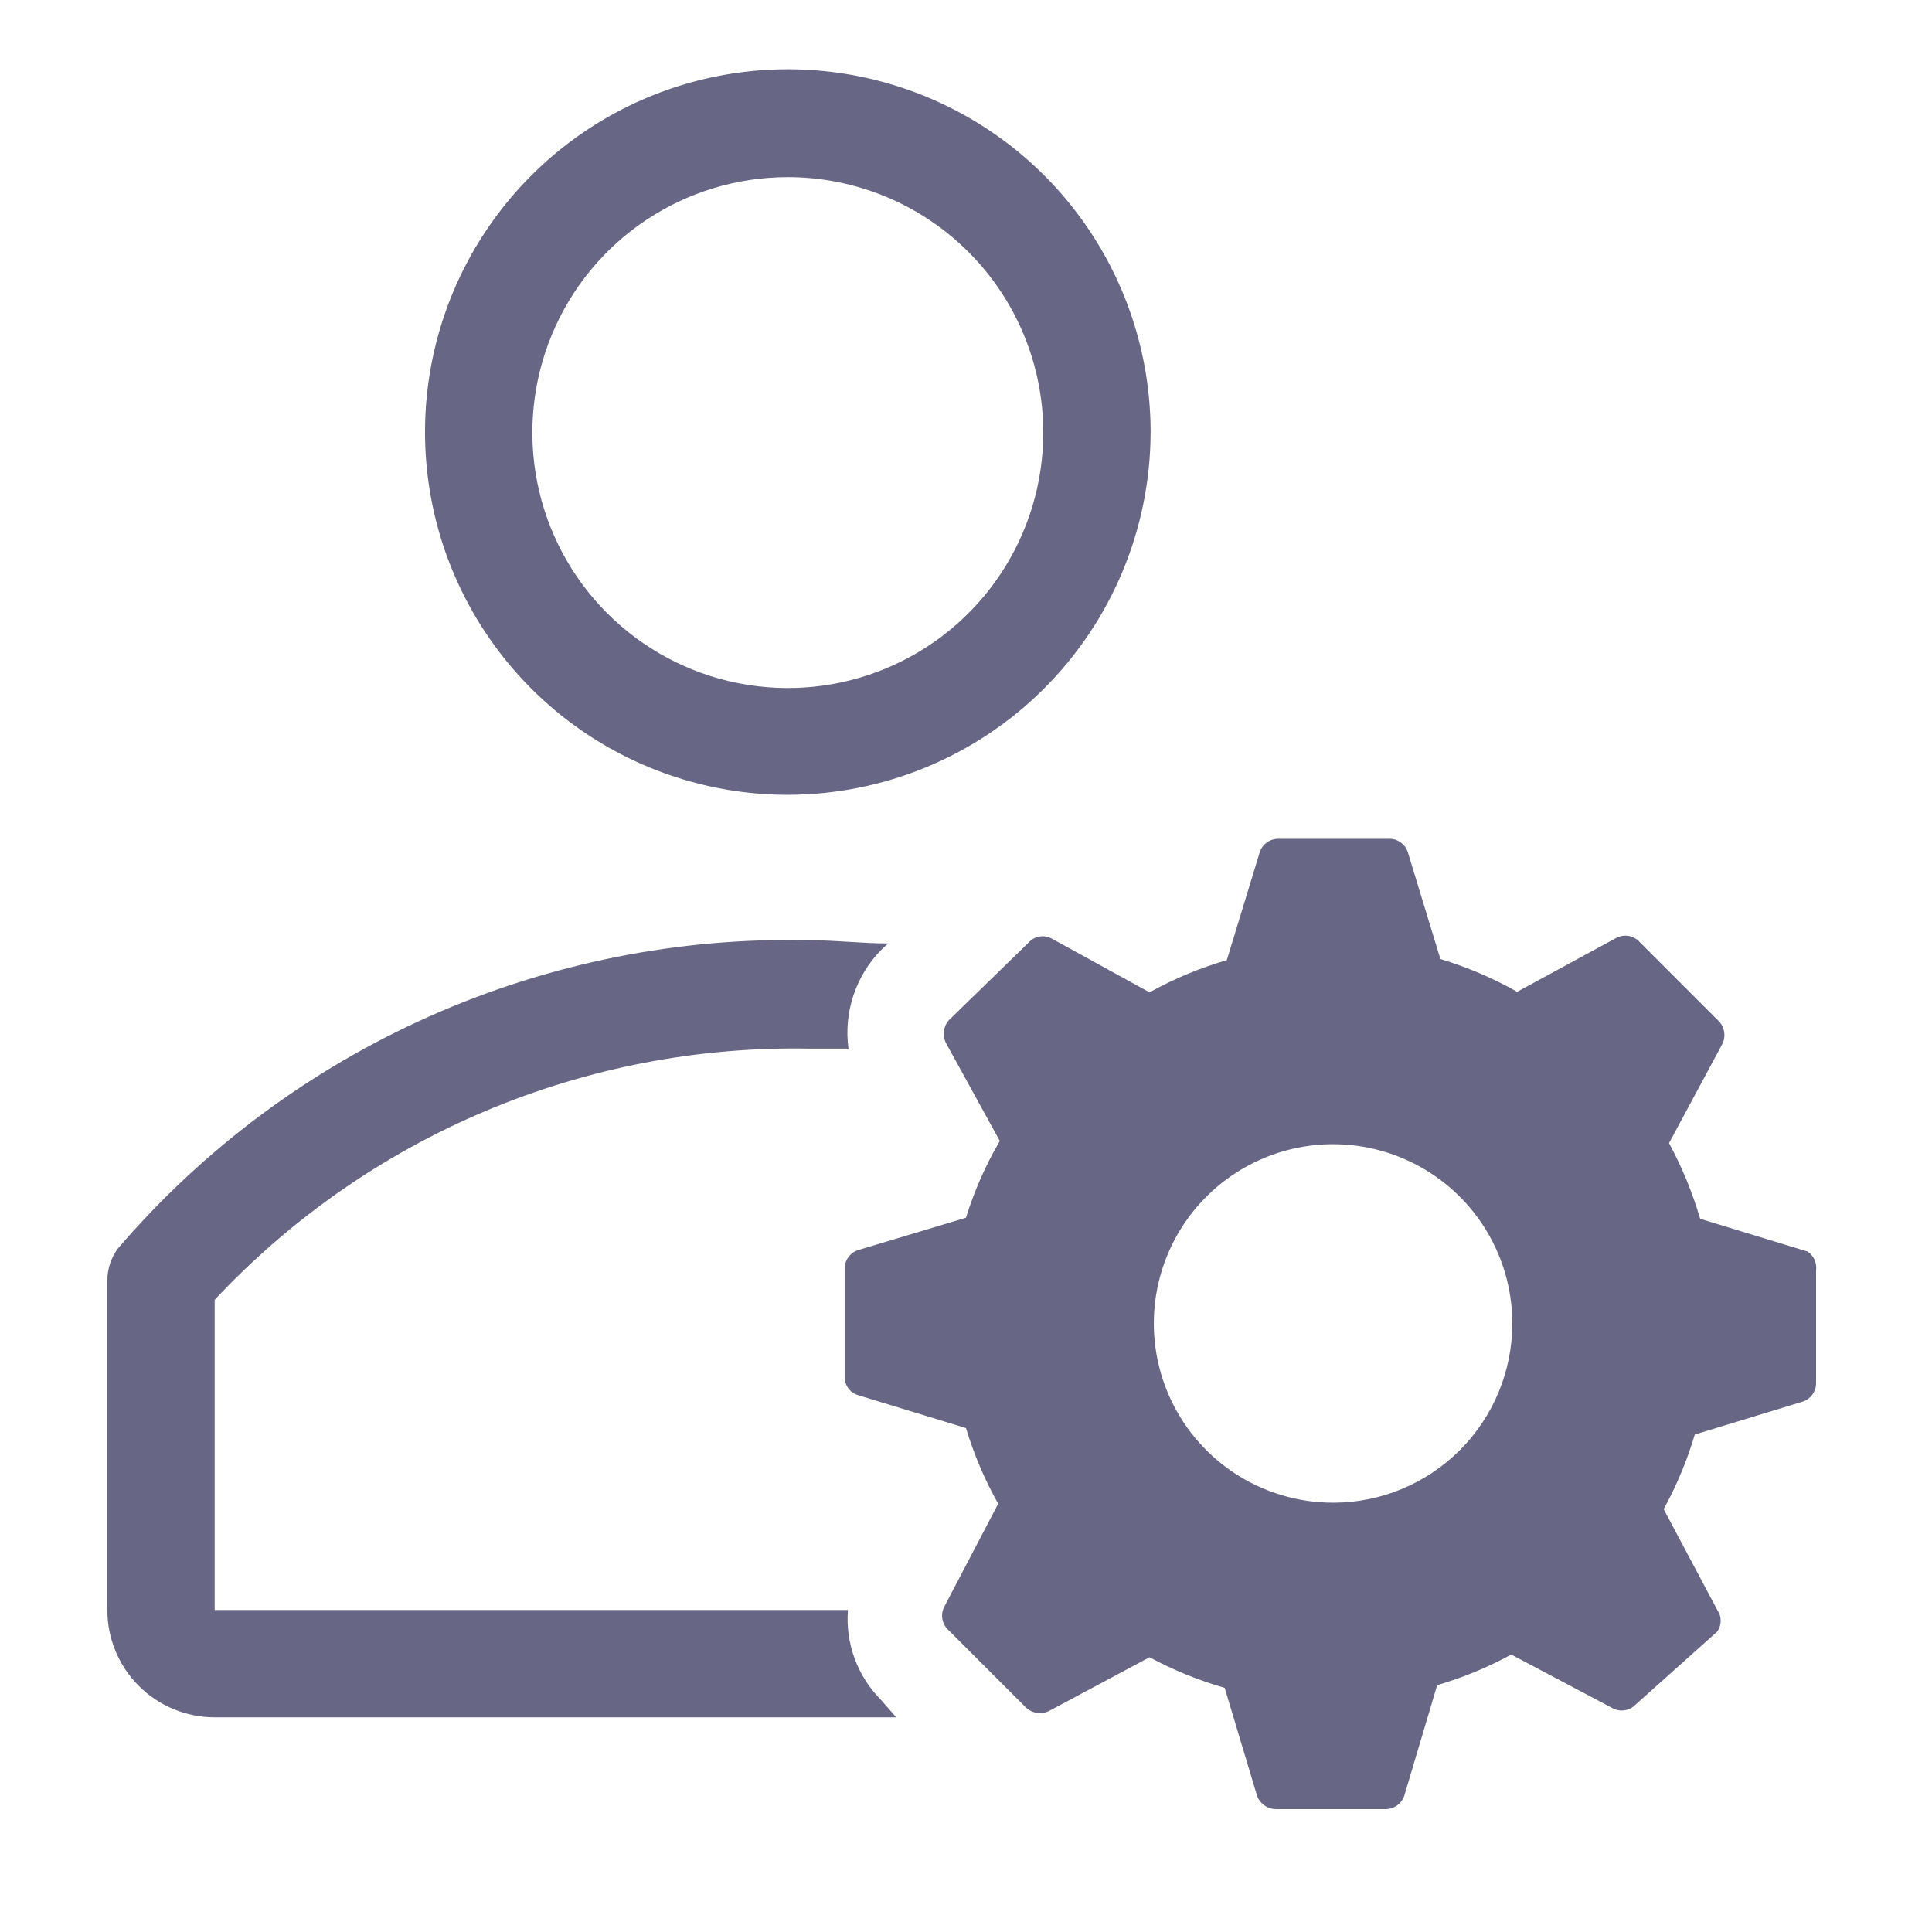 <svg width="120" height="120" viewBox="0 0 120 120" fill="none" xmlns="http://www.w3.org/2000/svg">
<path d="M48.932 49.368C44.474 49.368 40.116 48.046 36.41 45.569C32.704 43.091 29.816 39.57 28.111 35.45C26.407 31.331 25.962 26.799 26.834 22.427C27.706 18.055 29.856 14.04 33.011 10.89C36.165 7.74 40.183 5.596 44.557 4.731C48.93 3.865 53.462 4.316 57.578 6.027C61.695 7.737 65.212 10.63 67.684 14.341C70.156 18.05 71.472 22.41 71.466 26.868C71.448 32.836 69.067 38.554 64.844 42.771C60.621 46.987 54.9 49.36 48.932 49.368ZM48.932 11.002C45.794 11.002 42.727 11.932 40.117 13.676C37.508 15.419 35.474 17.897 34.273 20.797C33.072 23.696 32.758 26.886 33.37 29.964C33.983 33.042 35.494 35.869 37.713 38.088C39.932 40.307 42.759 41.818 45.837 42.43C48.915 43.042 52.105 42.728 55.004 41.527C57.903 40.326 60.381 38.293 62.125 35.684C63.868 33.074 64.799 30.007 64.799 26.868C64.799 22.66 63.127 18.625 60.152 15.649C57.176 12.673 53.14 11.002 48.932 11.002Z" fill="#676685"/>
<path d="M54.734 105.599C54.006 104.87 53.444 103.993 53.087 103.026C52.73 102.059 52.587 101.027 52.667 99.999H13.334V80.733C18.059 75.688 23.792 71.692 30.16 69.005C36.528 66.317 43.39 64.998 50.301 65.133H52.701C52.548 64.015 52.655 62.877 53.013 61.808C53.372 60.738 53.972 59.766 54.767 58.966L55.167 58.599C53.601 58.599 51.834 58.399 50.301 58.399C42.169 58.206 34.096 59.823 26.665 63.132C19.234 66.441 12.631 71.359 7.334 77.533C6.901 78.11 6.667 78.811 6.667 79.533V99.999C6.667 101.767 7.37 103.463 8.62 104.713C9.87 105.964 11.566 106.666 13.334 106.666H55.667L54.734 105.599Z" fill="#676685"/>
<path d="M112.266 77.735L105.599 75.701C105.123 74.071 104.475 72.495 103.666 71.001L106.999 64.802C107.108 64.553 107.134 64.277 107.074 64.013C107.014 63.749 106.871 63.512 106.666 63.335L101.833 58.502C101.65 58.304 101.406 58.173 101.14 58.131C100.874 58.088 100.601 58.137 100.366 58.268L94.233 61.602C92.724 60.749 91.125 60.067 89.466 59.568L87.433 52.901C87.346 52.656 87.183 52.445 86.966 52.301C86.75 52.157 86.492 52.087 86.233 52.102H79.399C79.137 52.099 78.88 52.182 78.67 52.338C78.459 52.495 78.305 52.716 78.233 52.968L76.199 59.635C74.53 60.121 72.92 60.791 71.399 61.635L65.333 58.301C65.103 58.173 64.835 58.126 64.575 58.168C64.315 58.21 64.077 58.34 63.899 58.535L58.966 63.335C58.783 63.528 58.665 63.773 58.629 64.036C58.593 64.299 58.641 64.567 58.766 64.802L62.099 70.868C61.218 72.371 60.514 73.971 59.999 75.635L53.333 77.635C53.08 77.708 52.859 77.861 52.703 78.072C52.546 78.283 52.463 78.539 52.466 78.802V85.635C52.486 85.876 52.58 86.104 52.735 86.29C52.89 86.475 53.099 86.607 53.333 86.668L59.999 88.701C60.492 90.337 61.163 91.913 61.999 93.401L58.666 99.768C58.539 99.996 58.489 100.26 58.526 100.518C58.562 100.777 58.681 101.017 58.866 101.202L63.699 106.035C63.888 106.223 64.131 106.347 64.395 106.389C64.658 106.431 64.928 106.389 65.166 106.268L71.399 102.935C72.882 103.735 74.446 104.372 76.066 104.835L78.066 111.502C78.148 111.748 78.304 111.964 78.513 112.119C78.721 112.274 78.973 112.361 79.233 112.368H86.066C86.327 112.366 86.581 112.281 86.79 112.125C87 111.969 87.155 111.751 87.233 111.502L89.266 104.668C90.863 104.201 92.405 103.564 93.866 102.768L100.166 106.102C100.397 106.225 100.663 106.268 100.922 106.226C101.181 106.184 101.419 106.058 101.599 105.868L106.666 101.335C106.802 101.139 106.875 100.907 106.875 100.668C106.875 100.43 106.802 100.197 106.666 100.002L103.333 93.735C104.142 92.264 104.79 90.711 105.266 89.102L111.933 87.068C112.185 86.995 112.406 86.842 112.563 86.631C112.719 86.42 112.802 86.164 112.799 85.901V78.901C112.83 78.677 112.796 78.448 112.702 78.241C112.607 78.034 112.456 77.859 112.266 77.735ZM82.833 93.335C80.628 93.341 78.471 92.693 76.635 91.472C74.799 90.252 73.367 88.513 72.52 86.478C71.673 84.442 71.45 82.201 71.878 80.038C72.307 77.875 73.368 75.888 74.927 74.329C76.486 72.77 78.473 71.709 80.635 71.281C82.798 70.852 85.04 71.075 87.075 71.922C89.111 72.769 90.849 74.201 92.07 76.037C93.291 77.873 93.939 80.03 93.933 82.235C93.924 85.176 92.751 87.994 90.672 90.074C88.592 92.154 85.774 93.326 82.833 93.335Z" fill="#676685"/>
</svg>
